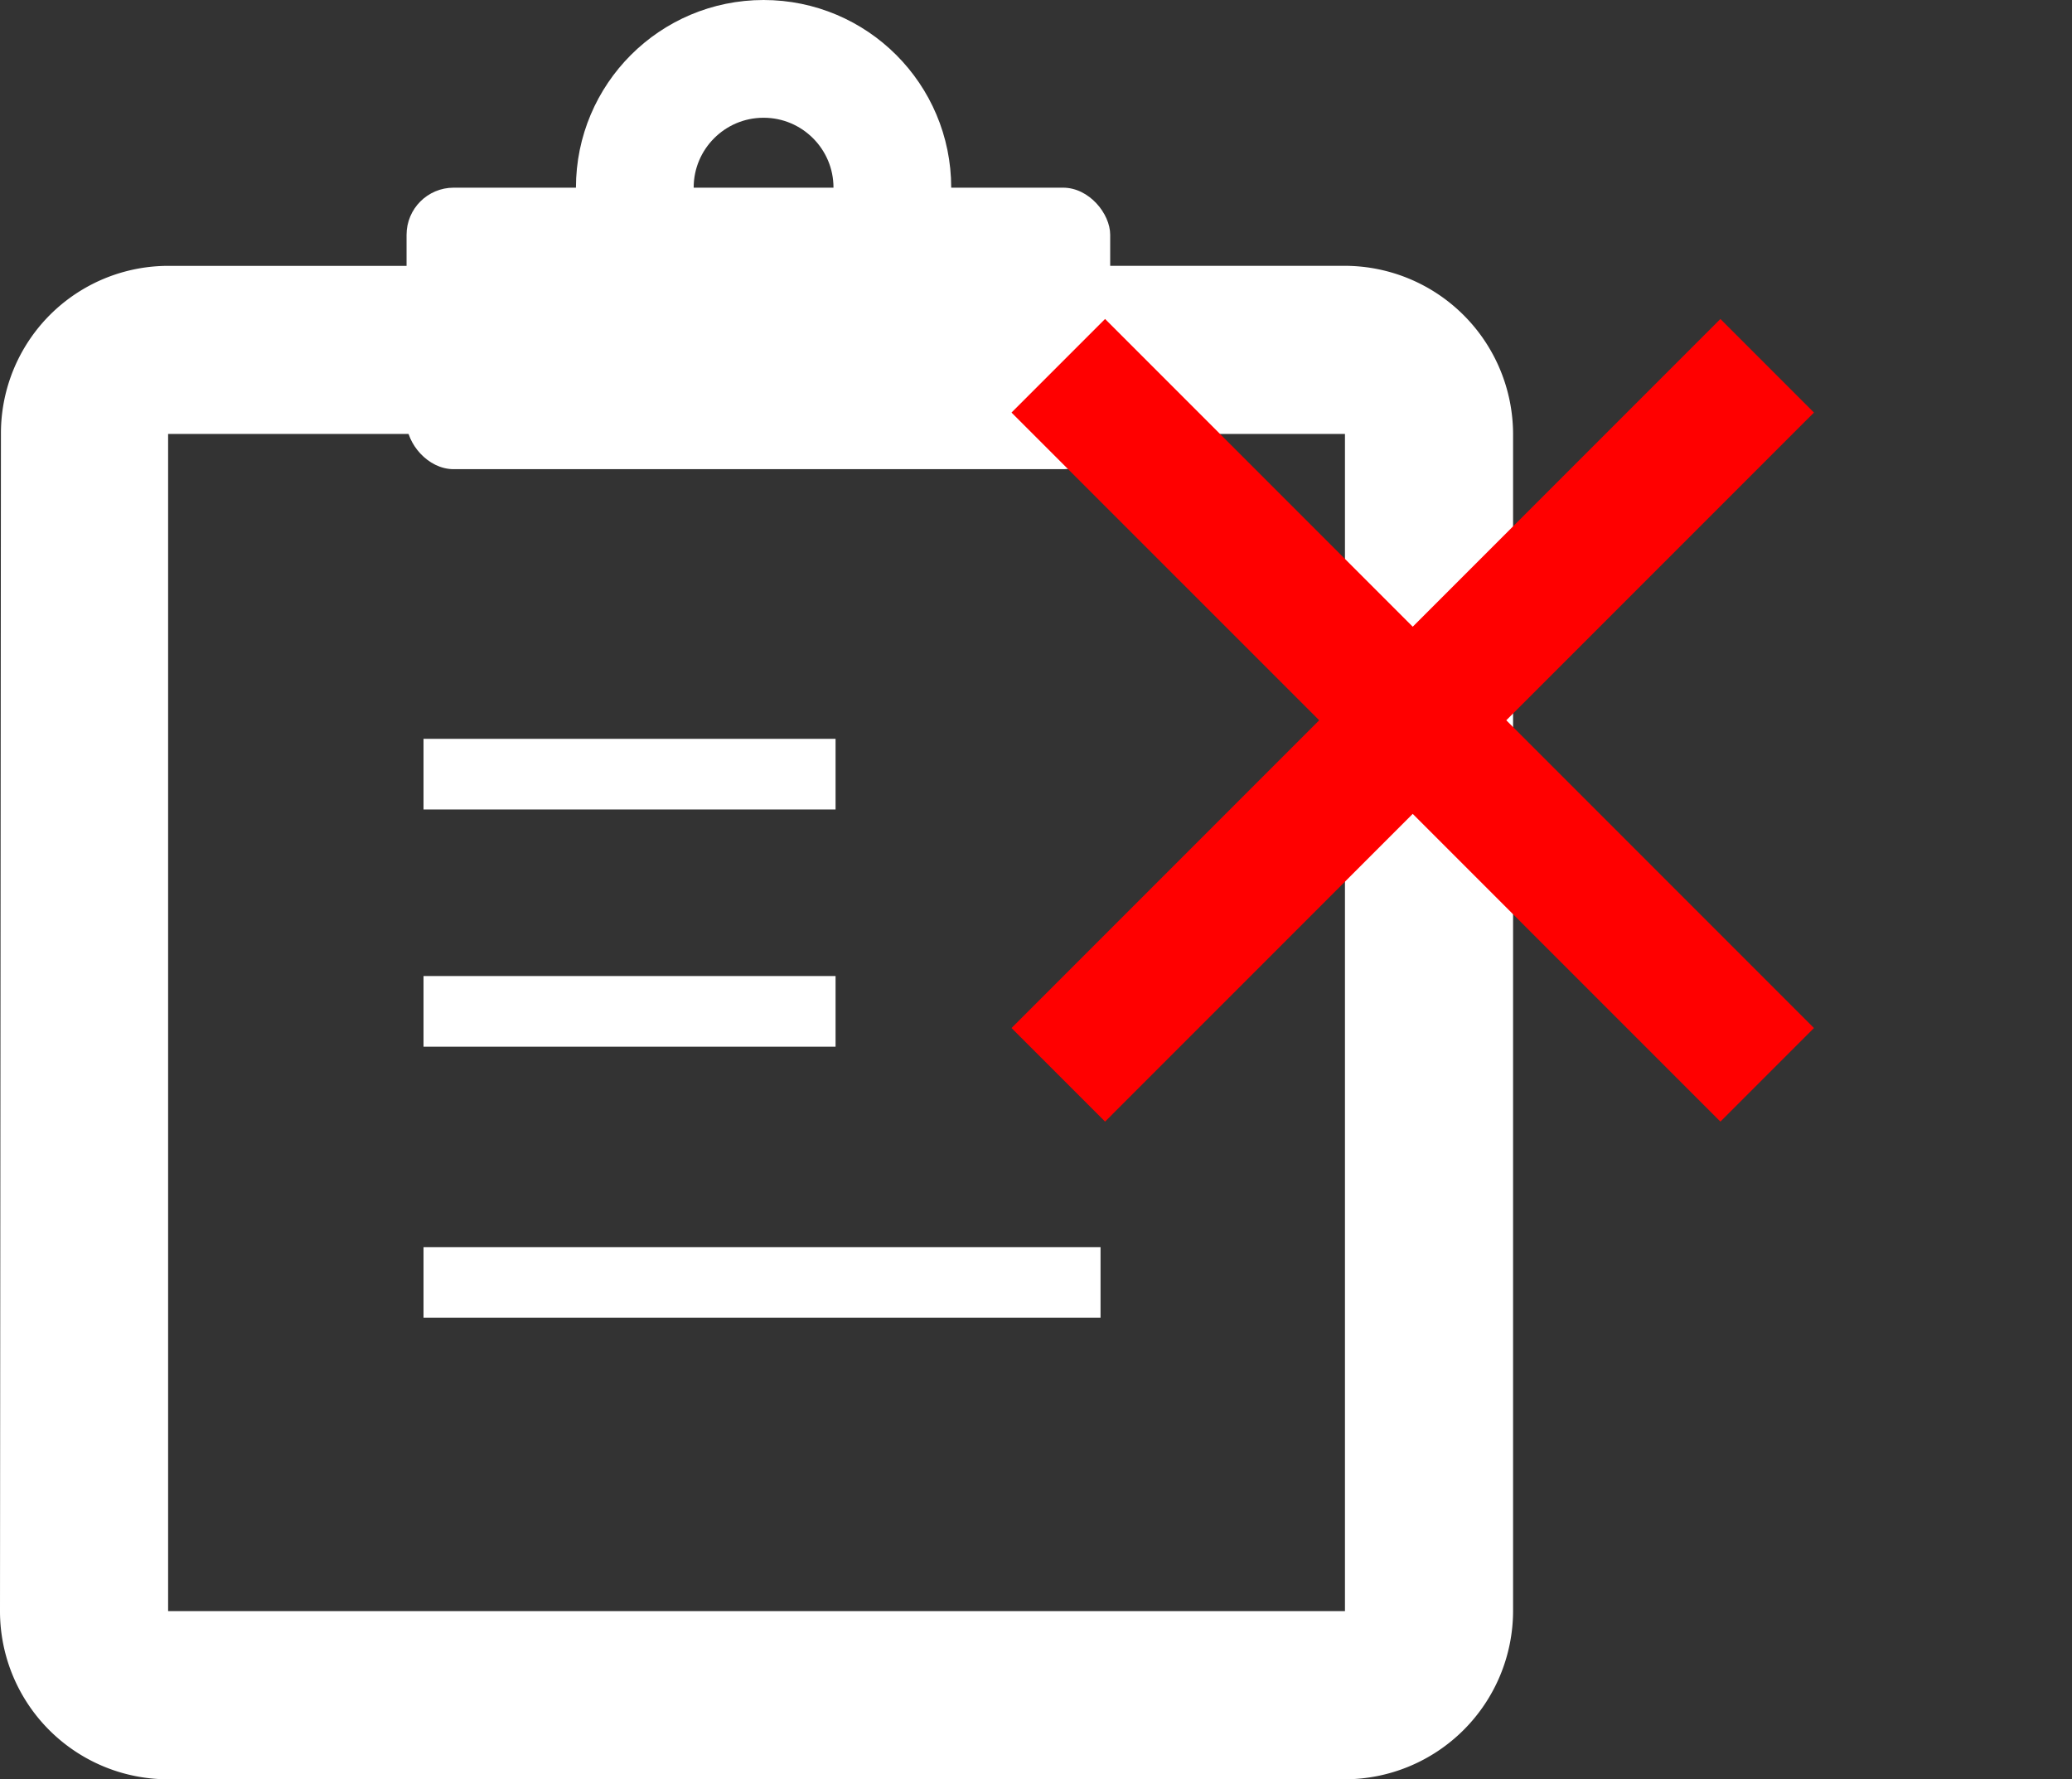 <svg xmlns="http://www.w3.org/2000/svg" width="88" height="75.552" viewBox="0 0 88 75.552">
  <rect x="0" y="0" width="88" height="75.552" fill="#333333" stroke="none"/>
  <g id="incorrect" transform="translate(-1608 -648)">
    <g id="Grupo_1949" data-name="Grupo 1949" transform="translate(469.929 218.584)">
      <path id="shape" d="M97.412-33.038H58.14a7.108,7.108,0,0,0-7.1,7.14L51,24.085a7.138,7.138,0,0,0,7.14,7.14h49.982a7.161,7.161,0,0,0,7.14-7.14V-25.9a7.161,7.161,0,0,0-7.14-7.14H97.412Zm10.71,57.122H58.14V-25.9h49.982Z" transform="translate(1087.071 473.743)" fill="#fff"/>
      <g id="Grupo_1945" data-name="Grupo 1945" transform="translate(1156.058 462.288)">
        <path id="Trazado_2226" data-name="Trazado 2226" d="M8118.032,1467.28h17.5" transform="translate(-8118.032 -1467.28)" fill="none" stroke="#fff" stroke-width="3"/>
        <path id="Trazado_2227" data-name="Trazado 2227" d="M8118.032,1467.28h17.5" transform="translate(-8118.032 -1457.208)" fill="none" stroke="#fff" stroke-width="3"/>
        <path id="Trazado_2228" data-name="Trazado 2228" d="M8118.032,1467.28h28.754" transform="translate(-8118.032 -1445.697)" fill="none" stroke="#fff" stroke-width="3"/>
      </g>
      <g id="Elipse_110" data-name="Elipse 110" transform="translate(1162.532 429.416)" fill="none" stroke="#fff" stroke-width="5">
        <ellipse cx="7.969" cy="7.969" rx="7.969" ry="7.969" stroke="none"/>
        <ellipse cx="7.969" cy="7.969" rx="5.469" ry="5.469" fill="none"/>
      </g>
      <rect id="Rectángulo_633" data-name="Rectángulo 633" width="29.884" height="11.953" rx="2" transform="translate(1155.338 437.385)" fill="#fff"/>
    </g>
    <g id="Icon_Close_Filled" data-name="Icon / Close / Filled" transform="translate(1452 -529.416)">
      <rect id="Box" width="56" height="56" transform="translate(188 1180)" fill="none"/>
      <path id="Trazado_954" data-name="Trazado 954" d="M32.667-10.733,29.4-14,16.333-.933,3.267-14,0-10.733,13.067,2.333,0,15.4l3.267,3.267L16.333,5.6,29.4,18.667,32.667,15.4,19.6,2.333Z" transform="translate(199.667 1205.667)" fill="red" stroke="red" stroke-width="1" fill-rule="evenodd"/>
    </g>
  </g>
</svg>
